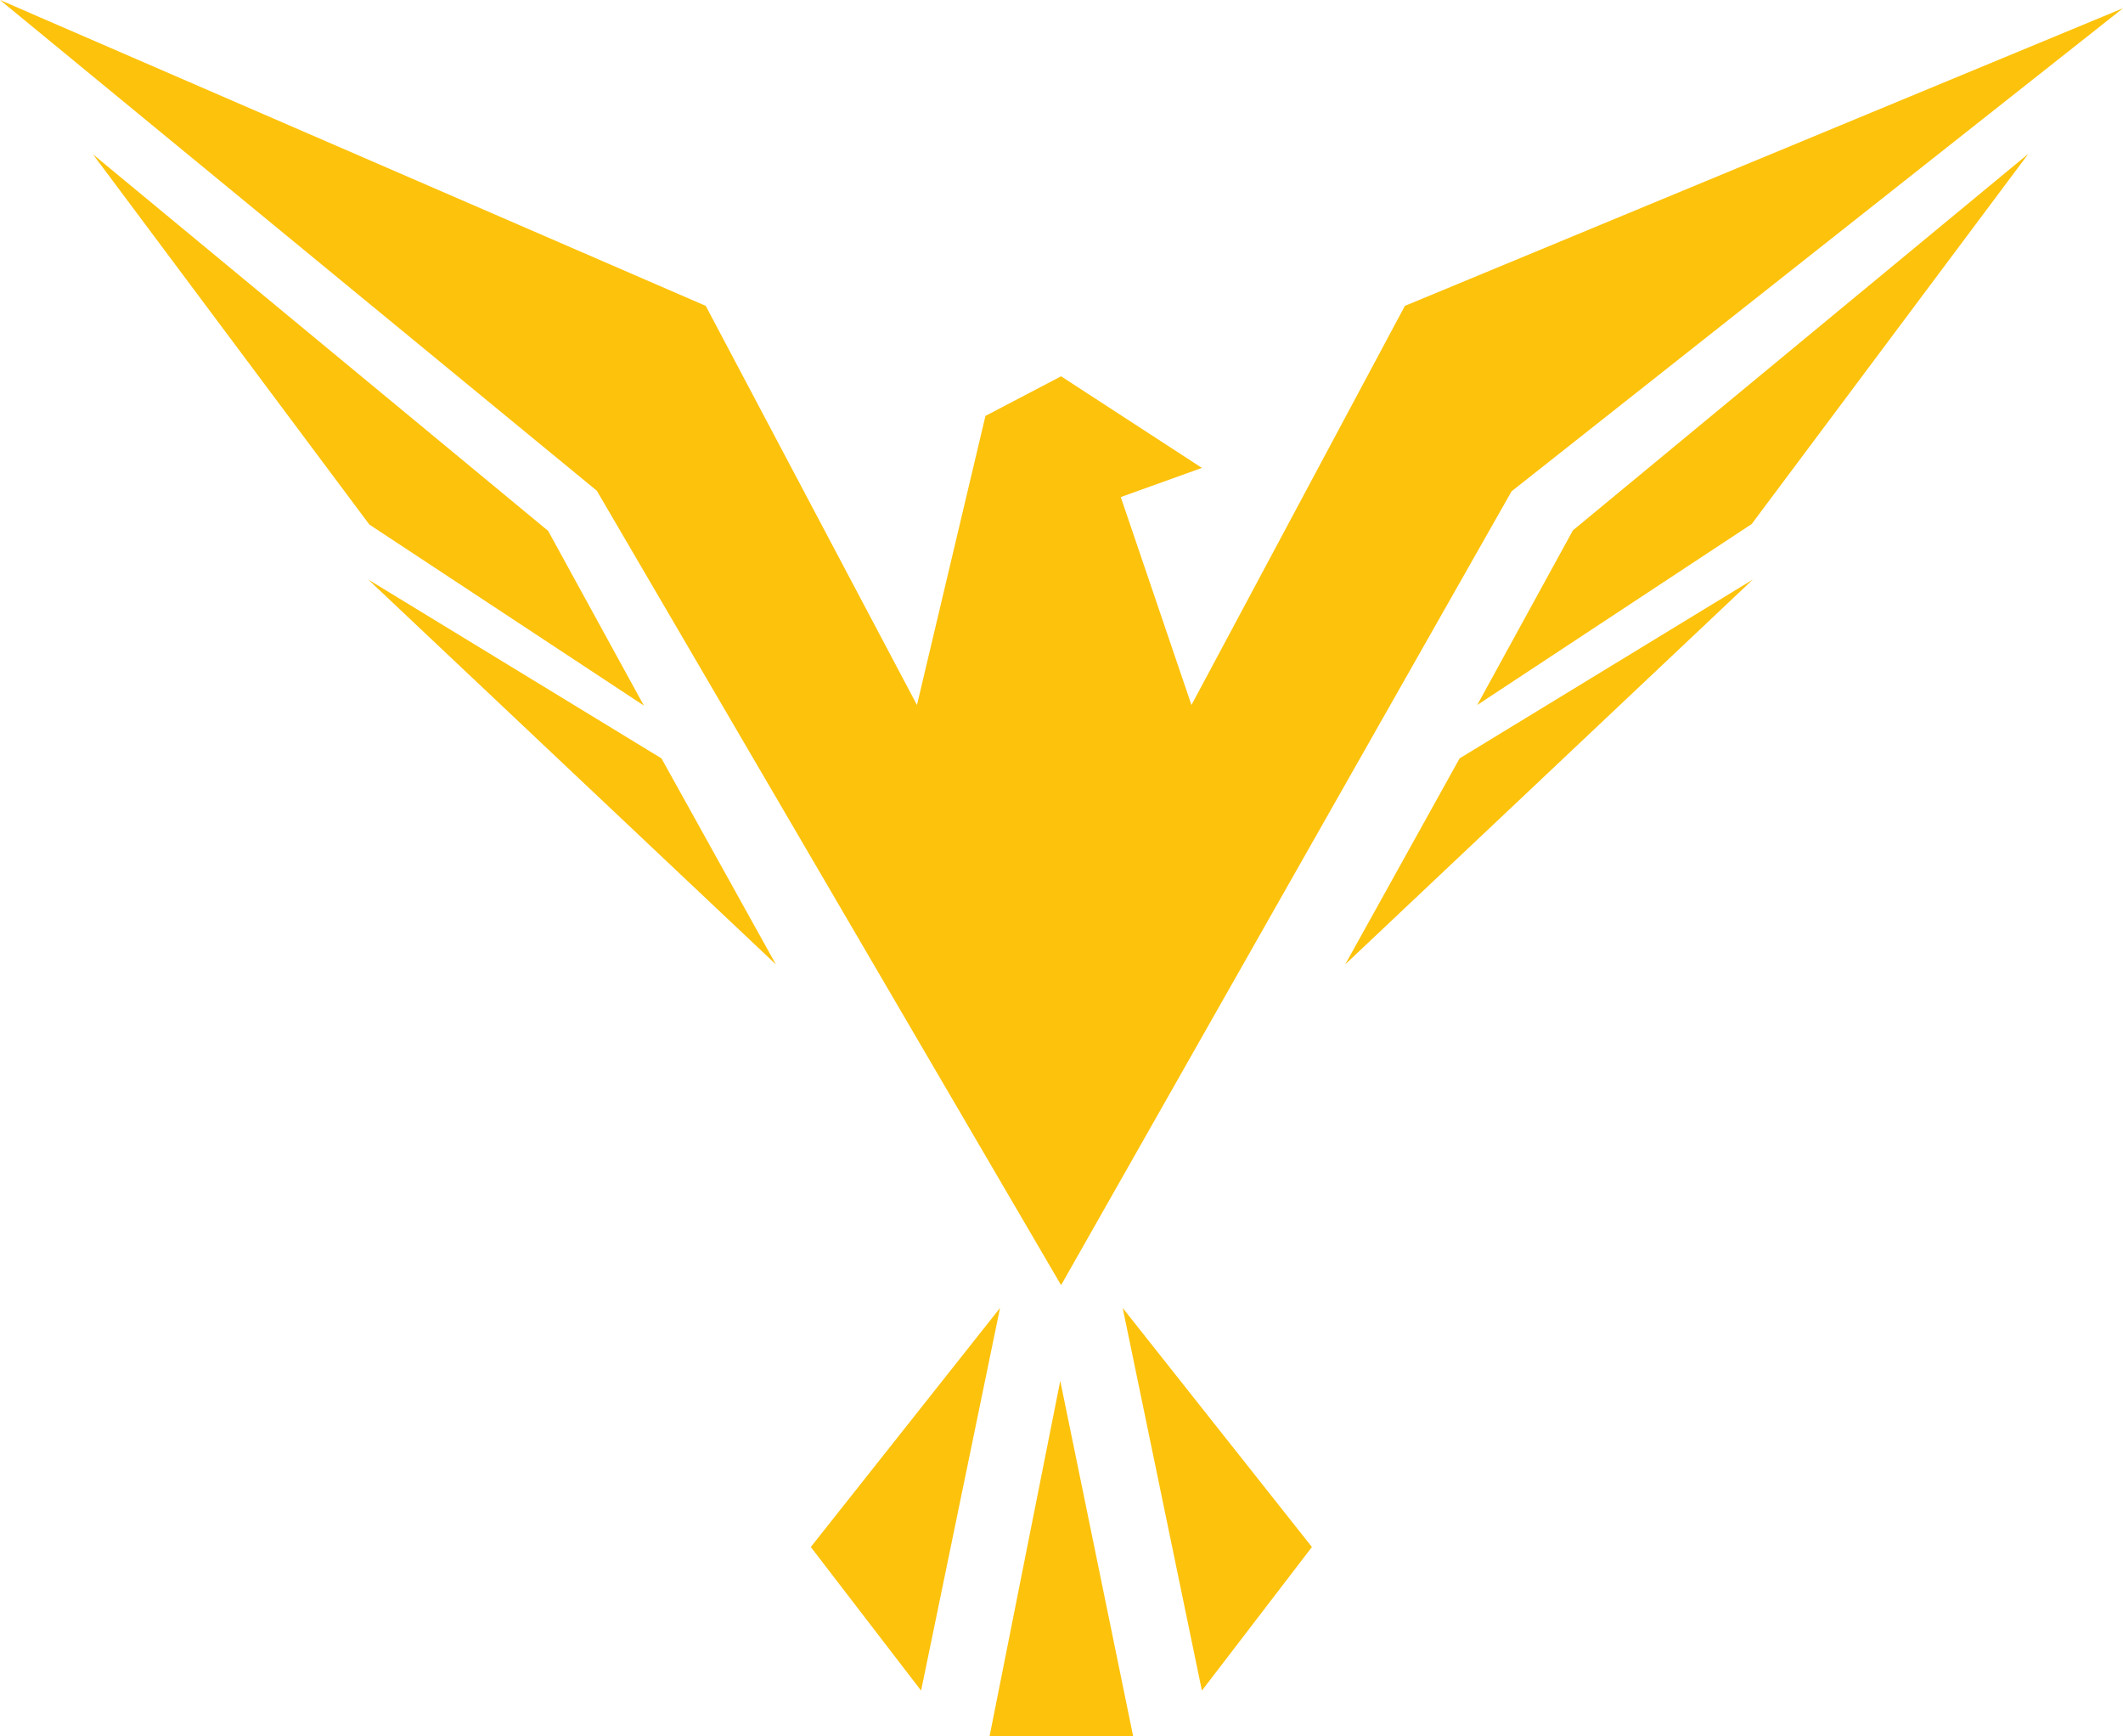 <?xml version="1.0" encoding="UTF-8"?>
<svg id="Camada_1" data-name="Camada 1" xmlns="http://www.w3.org/2000/svg" viewBox="0 0 77.19 63.12">
  <polygon points="36.36 47.55 33.49 61.46 29.48 56.24 36.36 47.55" style="fill: #fdc20b; stroke-width: 0px;"/>
  <polygon points="38.55 50.2 41.2 63.12 35.98 63.12 38.55 50.2" style="fill: #fdc20b; stroke-width: 0px;"/>
  <polygon points="48.91 35.06 63.73 21.07 53.07 27.57 48.91 35.06" style="fill: #fdc20b; stroke-width: 0px;"/>
  <polygon points="53.71 25.63 63.69 19.05 73.75 5.59 57.19 19.28 53.71 25.63" style="fill: #fdc20b; stroke-width: 0px;"/>
  <polygon points="23.41 25.65 13.43 19.07 3.38 5.61 19.93 19.3 23.41 25.65" style="fill: #fdc20b; stroke-width: 0px;"/>
  <polygon points="38.58 46.72 54.96 17.86 77.19 .3 51.08 11.12 43.32 25.63 40.75 18.07 43.7 17.01 38.58 13.68 35.83 15.12 33.34 25.63 25.66 11.12 0 0 21.7 17.84 38.58 46.72" style="fill: #fdc20b; stroke-width: 0px;"/>
  <polygon points="40.82 47.55 43.7 61.46 47.7 56.24 40.82 47.55" style="fill: #fdc20b; stroke-width: 0px;"/>
  <polygon points="28.21 35.06 13.39 21.07 24.05 27.57 28.21 35.06" style="fill: #fdc20b; stroke-width: 0px;"/>
</svg>